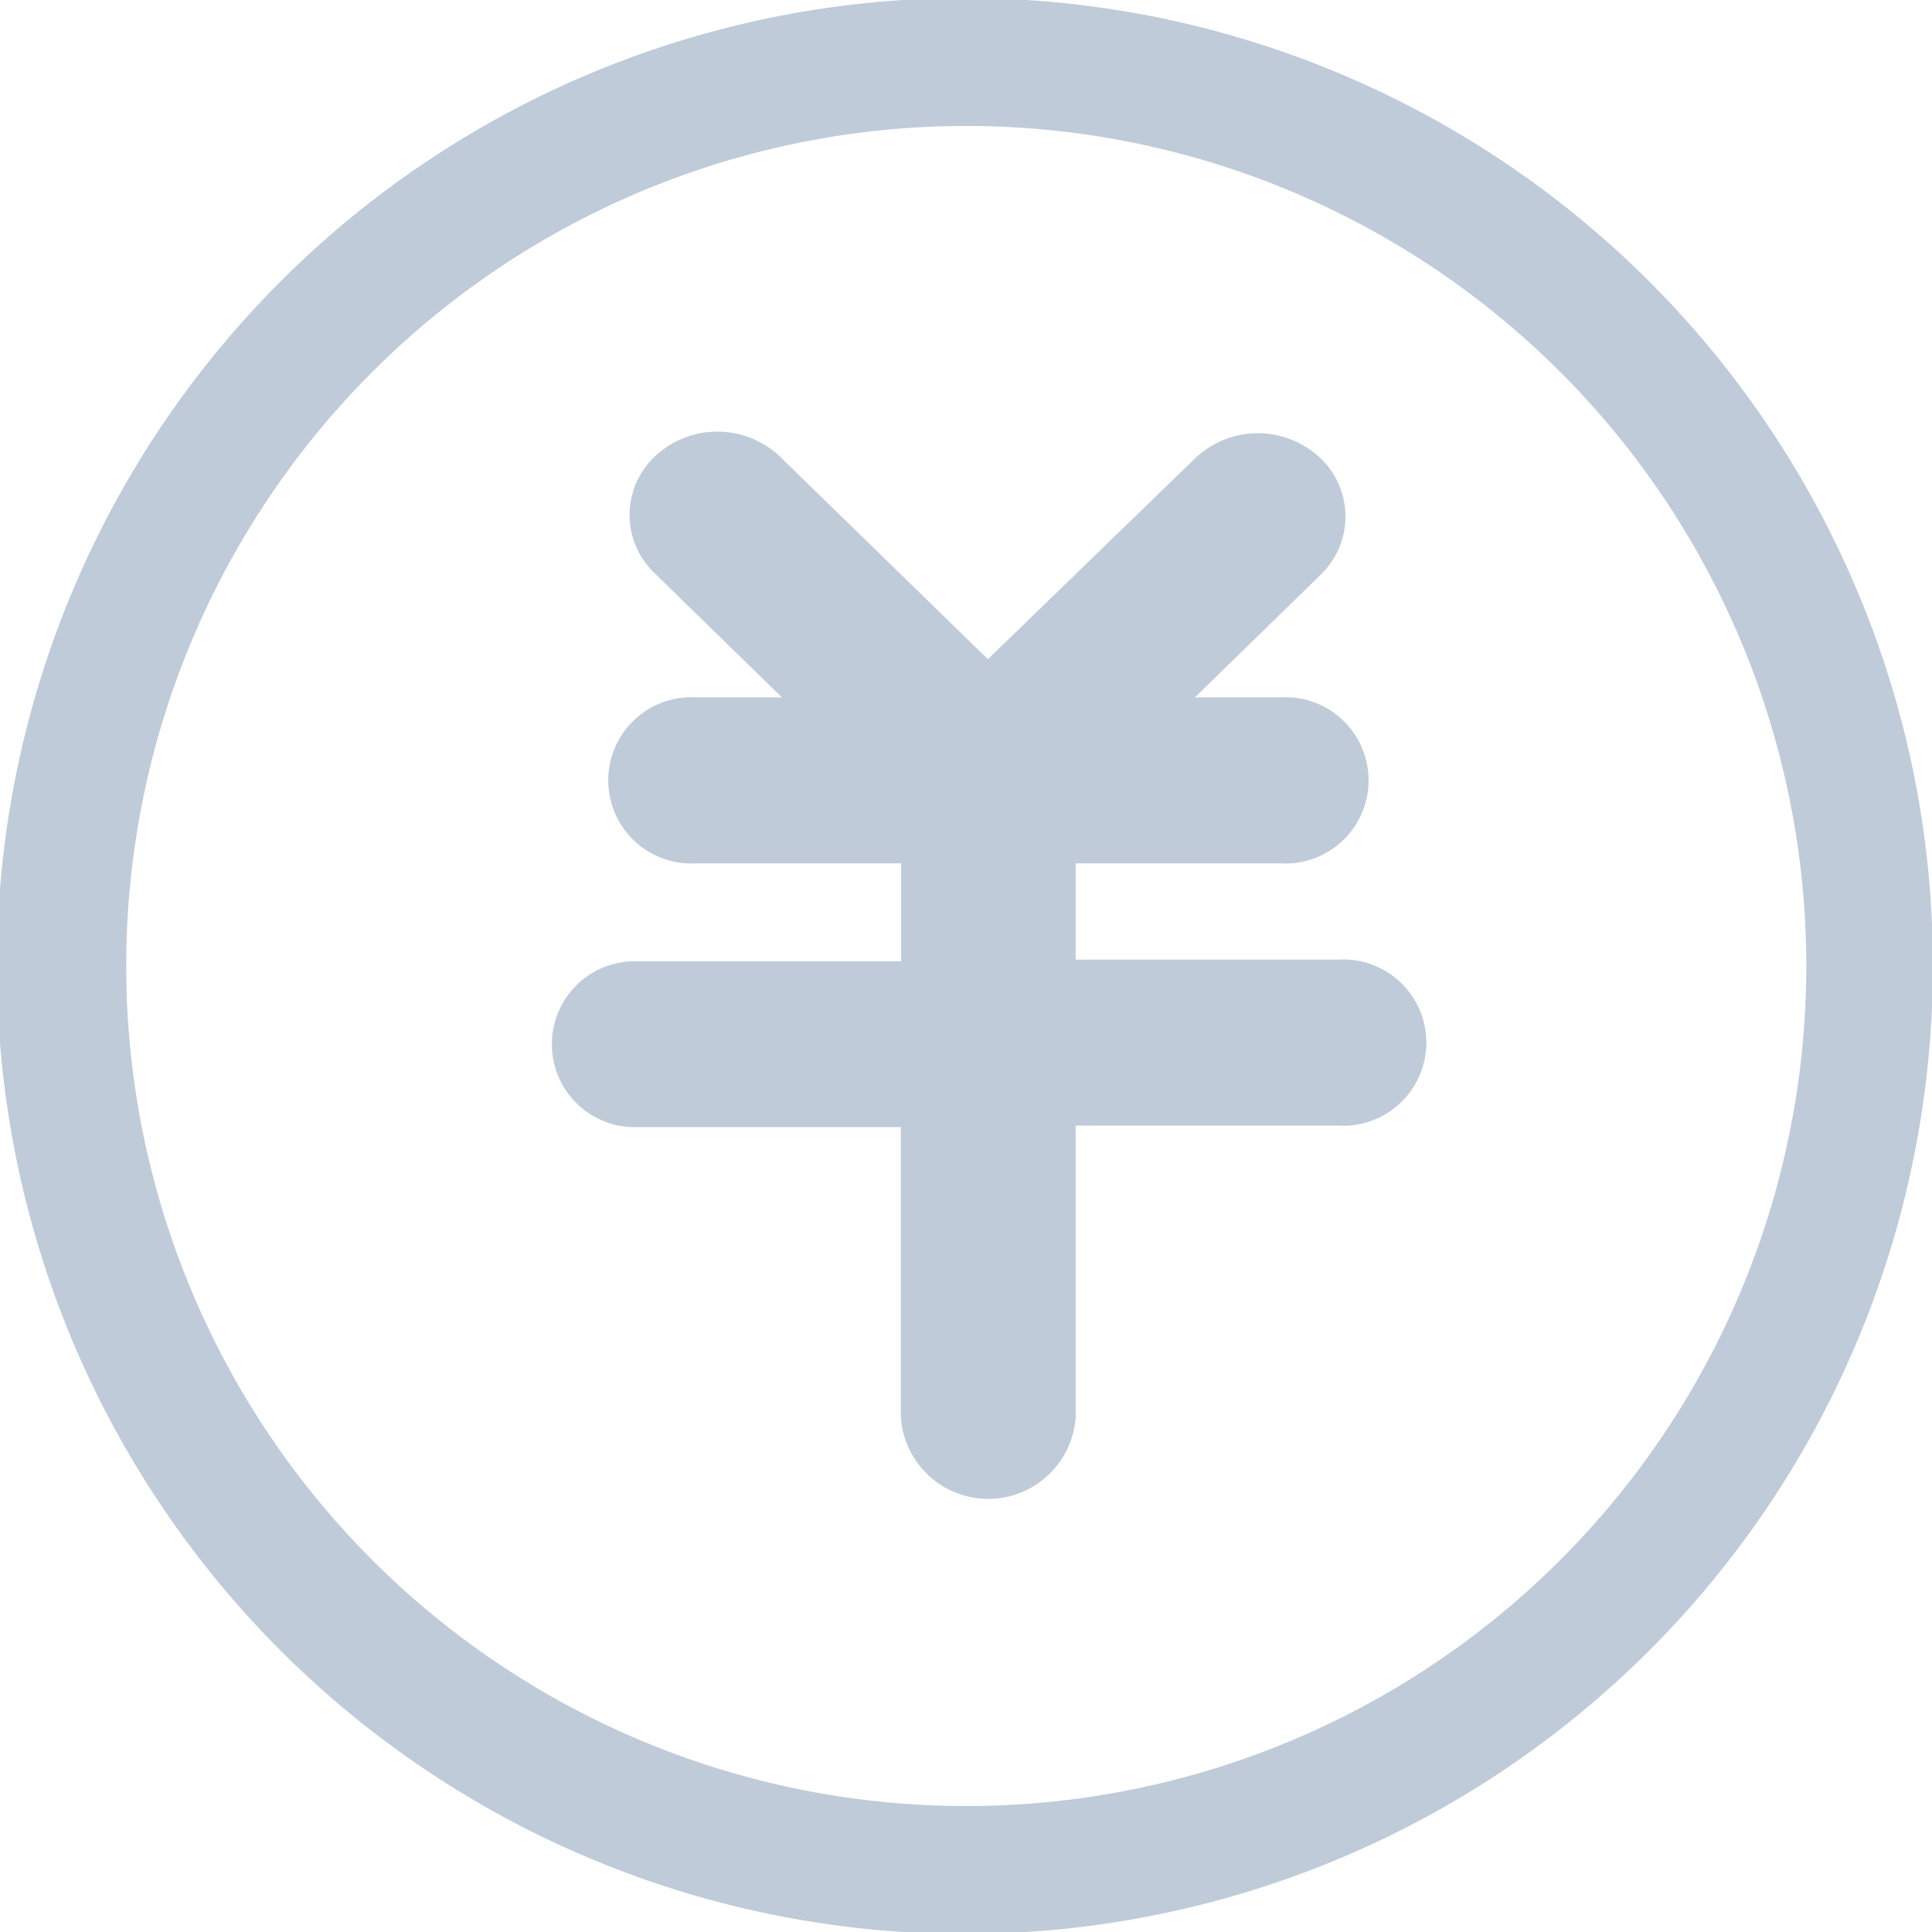 <svg id="图层_1" data-name="图层 1" xmlns="http://www.w3.org/2000/svg" viewBox="0 0 113.39 113.39"><defs><style>.cls-1{fill:#bfcbd9;}</style></defs><title>财务管理</title><path class="cls-1" d="M109,34.5a56.81,56.81,0,1,0,4.46,22.07A56.38,56.38,0,0,0,109,34.5ZM91.59,91.43A49.3,49.3,0,0,1,21.87,21.7,49.3,49.3,0,0,1,91.59,91.43Z" transform="translate(-0.02 0.13)"/><path class="cls-1" d="M78.54,56.19H63.15V50.54h12a4.88,4.88,0,1,0,0-9.74h-5l7.38-7.2a4.73,4.73,0,0,0-.1-6.92,5.34,5.34,0,0,0-7.28.1h0L58,38.56,45.81,26.68a5.34,5.34,0,0,0-7.28-.09,4.71,4.71,0,0,0-.1,6.91l7.48,7.3h-5a4.88,4.88,0,1,0,0,9.74h12v5.75H37.5a4.87,4.87,0,1,0,0,9.73H52.89v17a5.14,5.14,0,0,0,10.26,0V65.93H78.54a4.88,4.88,0,1,0,0-9.74Z" transform="translate(-0.02 0.13)"/></svg>